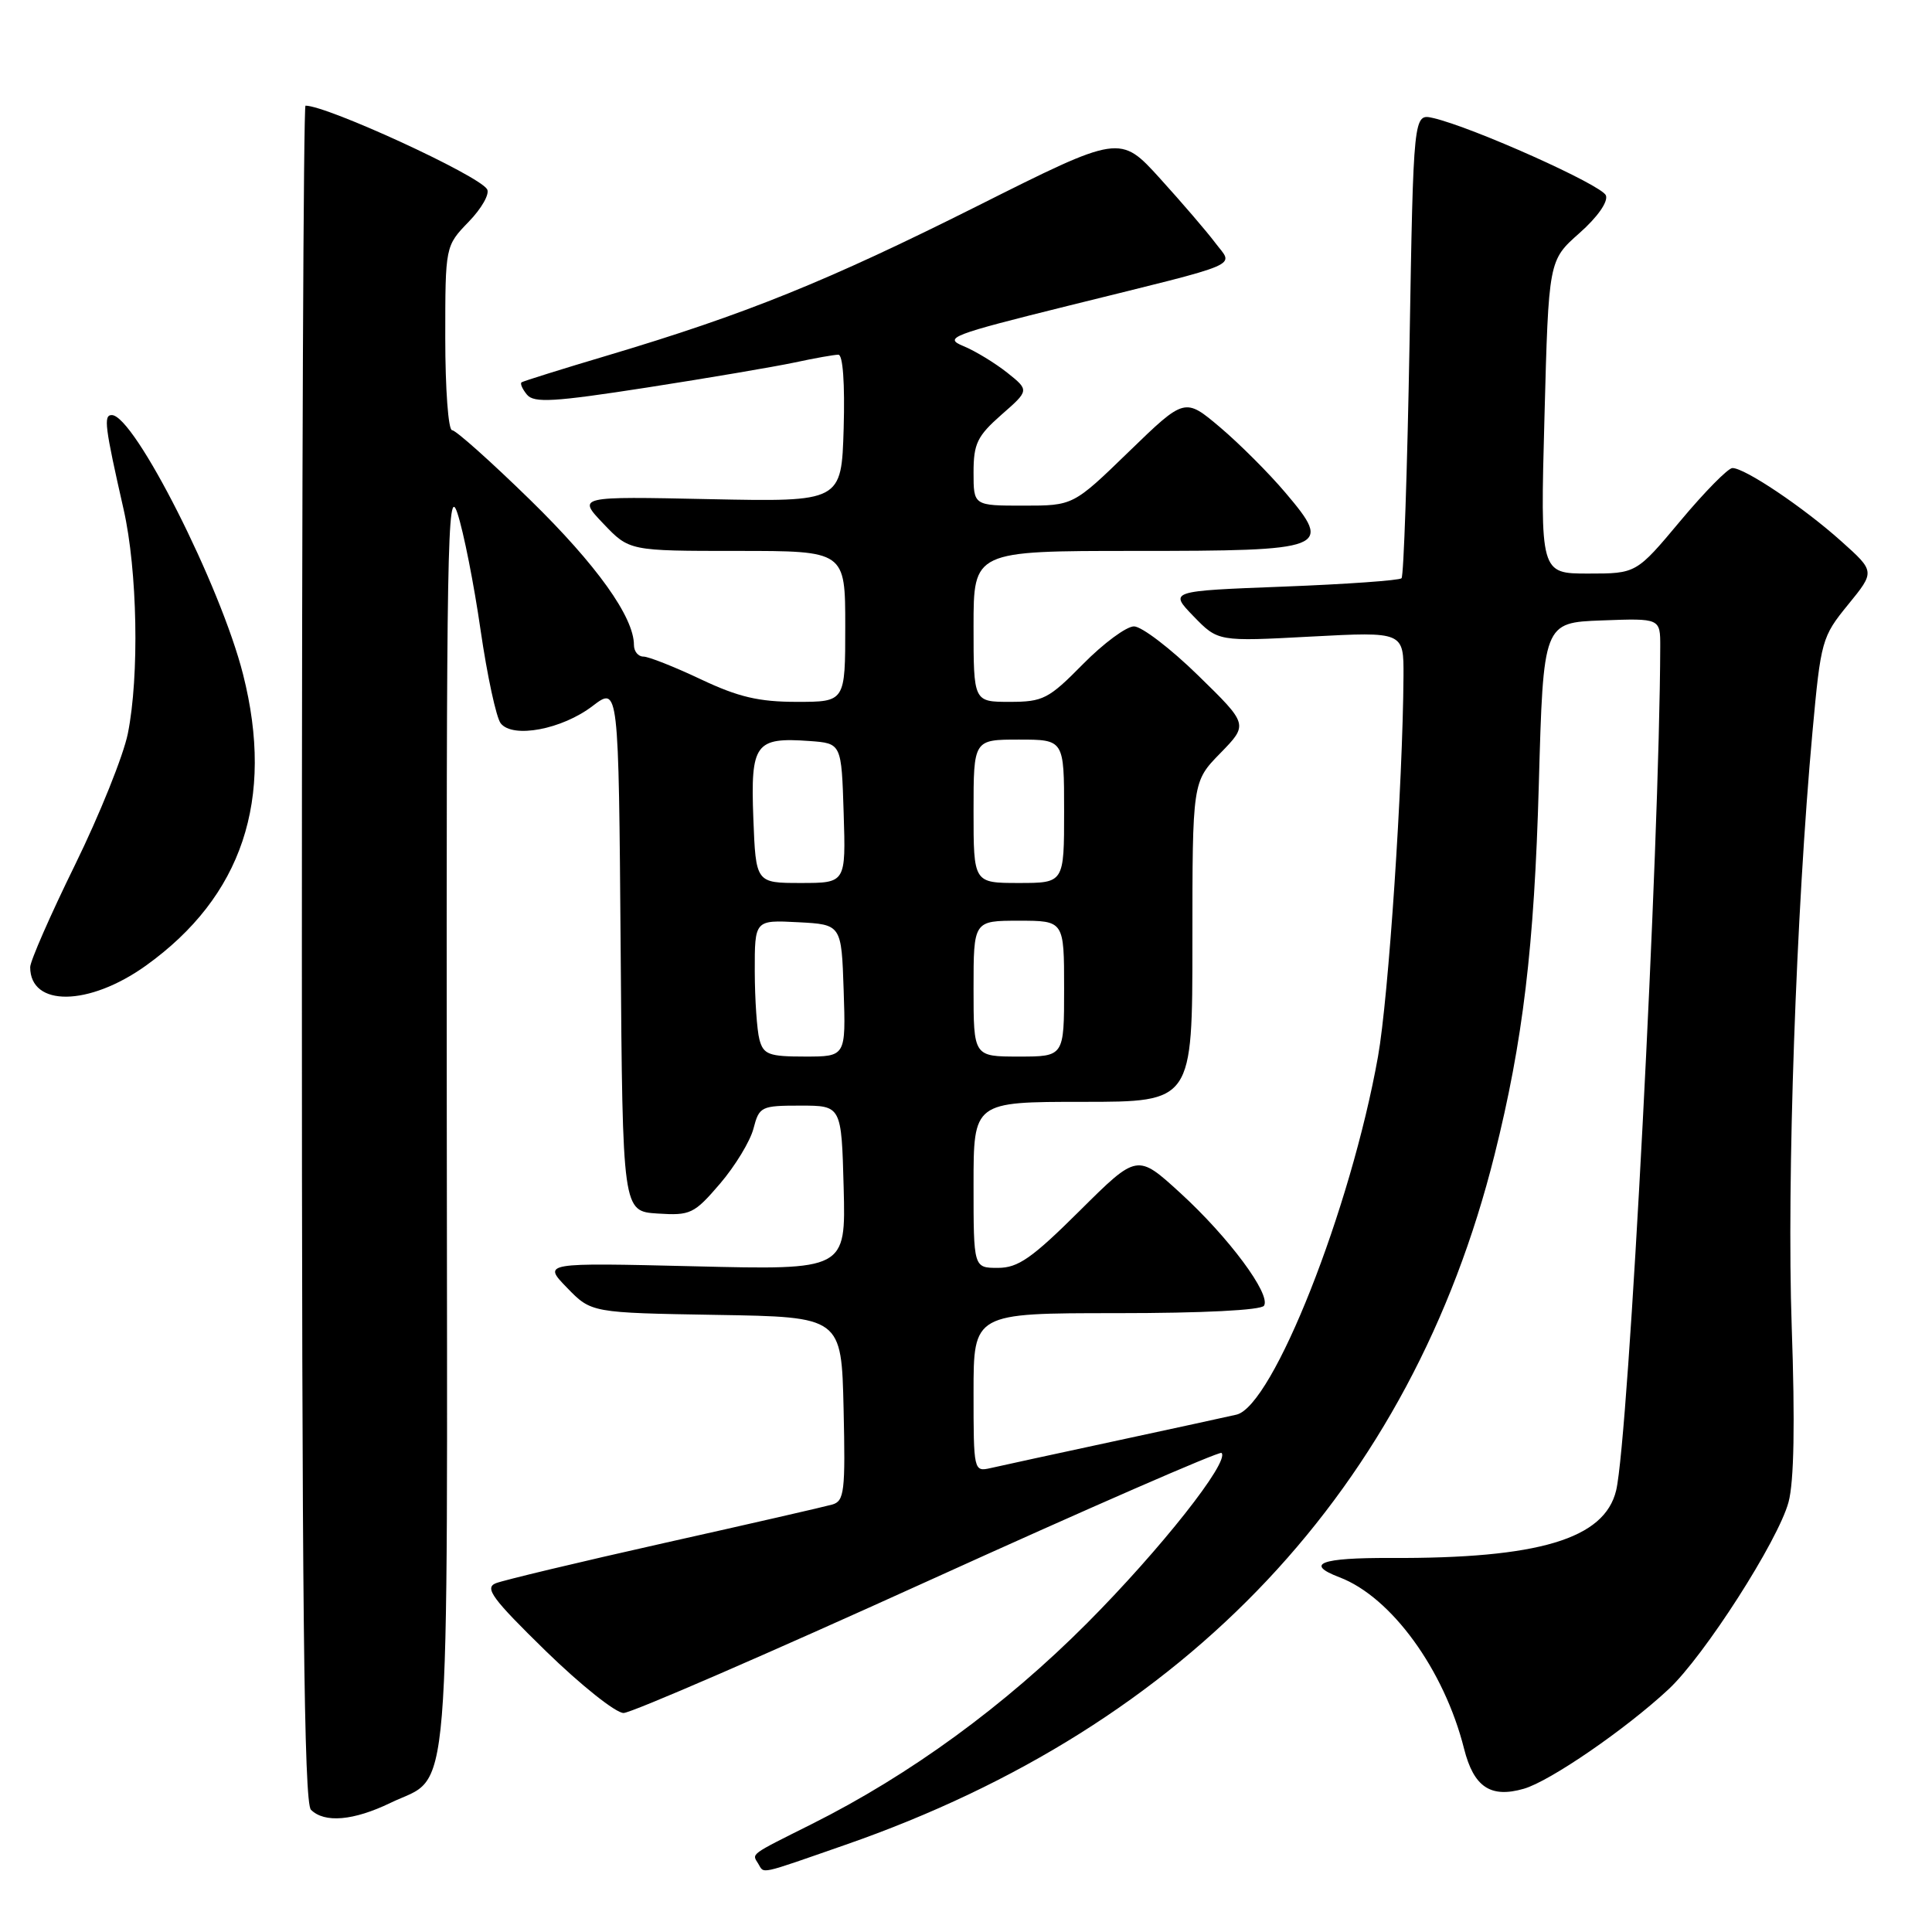 <?xml version="1.0" encoding="UTF-8" standalone="no"?>
<!DOCTYPE svg PUBLIC "-//W3C//DTD SVG 1.1//EN" "http://www.w3.org/Graphics/SVG/1.1/DTD/svg11.dtd" >
<svg xmlns="http://www.w3.org/2000/svg" xmlns:xlink="http://www.w3.org/1999/xlink" version="1.1" viewBox="0 0 256 256">
 <g >
 <path fill="currentColor"
d=" M 112.07 244.43 C 157.43 228.64 186.99 197.21 198.04 153.00 C 201.80 137.97 203.30 125.46 203.90 104.00 C 204.50 82.50 204.50 82.50 212.25 82.21 C 220.00 81.92 220.00 81.92 219.99 85.71 C 219.91 112.09 215.81 190.48 214.15 197.48 C 212.61 203.92 203.89 206.53 184.25 206.44 C 174.99 206.40 172.82 207.22 177.49 209.00 C 184.36 211.61 191.37 221.26 194.00 231.73 C 195.28 236.79 197.51 238.29 201.91 237.02 C 205.37 236.03 215.40 229.14 221.09 223.84 C 225.81 219.44 235.61 204.16 236.99 199.04 C 237.72 196.34 237.86 188.55 237.41 175.74 C 236.74 156.43 237.99 120.81 240.16 97.00 C 241.27 84.86 241.41 84.37 244.88 80.12 C 248.46 75.73 248.46 75.73 243.98 71.72 C 238.99 67.24 231.17 61.99 229.55 62.02 C 228.97 62.03 225.87 65.18 222.66 69.02 C 216.82 76.00 216.82 76.00 210.45 76.00 C 204.09 76.00 204.09 76.00 204.65 55.25 C 205.20 34.50 205.20 34.50 209.27 30.90 C 211.68 28.77 213.11 26.73 212.79 25.89 C 212.26 24.52 195.14 16.85 189.90 15.64 C 187.29 15.04 187.29 15.04 186.77 45.57 C 186.47 62.36 186.00 76.33 185.71 76.62 C 185.43 76.91 178.38 77.41 170.05 77.73 C 154.91 78.31 154.91 78.31 158.15 81.66 C 161.40 85.01 161.40 85.01 173.70 84.35 C 186.00 83.70 186.00 83.70 185.97 89.60 C 185.88 103.86 183.99 132.21 182.59 140.01 C 178.98 160.24 168.65 186.35 163.83 187.45 C 162.55 187.75 155.20 189.34 147.50 191.00 C 139.80 192.66 132.49 194.24 131.25 194.53 C 129.03 195.03 129.00 194.91 129.00 184.52 C 129.00 174.00 129.00 174.00 147.94 174.00 C 159.38 174.00 167.12 173.61 167.49 173.01 C 168.43 171.50 162.80 163.93 156.40 158.08 C 150.69 152.86 150.69 152.86 143.07 160.43 C 136.74 166.72 134.91 168.00 132.23 168.00 C 129.00 168.00 129.00 168.00 129.00 157.00 C 129.00 146.00 129.00 146.00 143.50 146.00 C 158.00 146.00 158.00 146.00 158.00 124.79 C 158.00 103.58 158.00 103.58 161.71 99.79 C 165.41 95.99 165.41 95.99 158.76 89.50 C 155.10 85.92 151.27 83.00 150.26 83.00 C 149.25 83.00 146.21 85.25 143.50 88.00 C 138.95 92.62 138.21 93.00 133.79 93.00 C 129.00 93.00 129.00 93.00 129.00 83.00 C 129.00 73.00 129.00 73.00 150.38 73.00 C 175.96 73.00 176.65 72.74 170.33 65.29 C 168.16 62.72 164.27 58.83 161.69 56.64 C 156.99 52.67 156.99 52.67 149.60 59.83 C 142.21 67.00 142.21 67.00 135.61 67.00 C 129.00 67.00 129.00 67.00 129.00 62.60 C 129.00 58.79 129.49 57.78 132.69 54.96 C 136.39 51.72 136.39 51.72 133.46 49.38 C 131.84 48.10 129.24 46.51 127.66 45.86 C 125.00 44.76 125.99 44.38 141.65 40.49 C 165.25 34.64 163.45 35.41 161.03 32.18 C 159.92 30.70 156.63 26.87 153.72 23.66 C 148.41 17.81 148.41 17.81 129.46 27.32 C 109.61 37.27 98.81 41.64 80.50 47.10 C 74.45 48.90 69.32 50.51 69.11 50.66 C 68.89 50.82 69.22 51.56 69.83 52.30 C 70.76 53.42 73.41 53.26 85.73 51.35 C 93.85 50.09 102.66 48.59 105.30 48.03 C 107.94 47.46 110.54 47.00 111.09 47.00 C 111.69 47.00 111.96 50.81 111.79 56.75 C 111.50 66.50 111.50 66.50 94.00 66.14 C 76.50 65.77 76.50 65.77 79.95 69.39 C 83.39 73.00 83.39 73.00 97.70 73.00 C 112.00 73.00 112.00 73.00 112.00 83.00 C 112.00 93.00 112.00 93.00 105.59 93.00 C 100.54 93.00 97.83 92.36 92.84 90.00 C 89.35 88.35 85.94 87.00 85.25 87.00 C 84.56 87.00 84.00 86.31 84.00 85.46 C 84.00 81.76 79.05 74.84 70.26 66.25 C 65.05 61.16 60.39 57.00 59.90 57.00 C 59.40 57.00 59.00 51.51 59.00 44.80 C 59.00 32.60 59.00 32.60 62.11 29.38 C 63.82 27.62 64.92 25.68 64.54 25.07 C 63.40 23.21 43.36 14.00 40.48 14.00 C 40.21 14.00 40.00 64.53 40.00 126.30 C 40.00 212.31 40.28 238.88 41.20 239.80 C 42.99 241.59 46.84 241.26 51.74 238.89 C 59.87 234.95 59.28 242.16 59.20 147.72 C 59.14 72.08 59.28 63.96 60.61 68.00 C 61.43 70.47 62.81 77.45 63.68 83.50 C 64.56 89.55 65.76 95.11 66.35 95.85 C 67.95 97.88 74.47 96.65 78.52 93.55 C 81.97 90.92 81.97 90.92 82.24 125.71 C 82.50 160.50 82.50 160.50 87.13 160.80 C 91.49 161.08 91.97 160.85 95.41 156.84 C 97.41 154.50 99.41 151.21 99.84 149.54 C 100.60 146.62 100.85 146.50 106.06 146.50 C 111.50 146.50 111.50 146.50 111.79 157.39 C 112.07 168.28 112.07 168.28 91.99 167.79 C 71.91 167.31 71.91 167.31 75.13 170.63 C 78.35 173.95 78.35 173.95 94.92 174.23 C 111.50 174.50 111.50 174.50 111.78 186.67 C 112.03 197.63 111.88 198.90 110.28 199.36 C 109.30 199.64 99.28 201.94 88.00 204.46 C 76.72 206.99 66.69 209.39 65.69 209.79 C 64.17 210.41 65.23 211.84 72.32 218.77 C 76.96 223.29 81.60 226.99 82.63 226.98 C 83.66 226.97 101.80 219.10 122.94 209.50 C 144.08 199.90 161.60 192.26 161.86 192.52 C 162.98 193.65 153.77 205.31 144.04 215.08 C 133.13 226.03 120.59 235.18 107.56 241.70 C 99.25 245.86 99.62 245.58 100.46 246.93 C 101.31 248.31 100.29 248.53 112.07 244.43 Z  M 19.32 127.96 C 32.10 118.80 36.40 105.94 32.21 89.37 C 29.24 77.62 17.79 55.00 14.81 55.00 C 13.69 55.00 13.89 56.53 16.38 67.50 C 18.21 75.58 18.48 89.53 16.94 97.20 C 16.35 100.12 13.20 107.95 9.94 114.60 C 6.67 121.26 4.00 127.36 4.00 128.15 C 4.00 133.45 11.78 133.35 19.32 127.96 Z  M 100.63 137.75 C 100.30 136.51 100.02 132.44 100.01 128.70 C 100.00 121.90 100.00 121.90 105.75 122.20 C 111.50 122.50 111.50 122.50 111.79 131.25 C 112.08 140.00 112.08 140.00 106.66 140.00 C 101.88 140.00 101.16 139.73 100.63 137.75 Z  M 129.00 131.00 C 129.00 122.00 129.00 122.00 135.00 122.00 C 141.00 122.00 141.00 122.00 141.00 131.00 C 141.00 140.00 141.00 140.00 135.00 140.00 C 129.00 140.00 129.00 140.00 129.00 131.00 Z  M 99.82 108.40 C 99.45 98.51 100.07 97.67 107.29 98.19 C 111.50 98.50 111.50 98.50 111.79 107.75 C 112.08 117.00 112.08 117.00 106.11 117.00 C 100.15 117.00 100.15 117.00 99.82 108.40 Z  M 129.00 107.50 C 129.00 98.00 129.00 98.00 135.00 98.00 C 141.00 98.00 141.00 98.00 141.00 107.50 C 141.00 117.00 141.00 117.00 135.00 117.00 C 129.00 117.00 129.00 117.00 129.00 107.50 Z "/>
</g>
</svg>